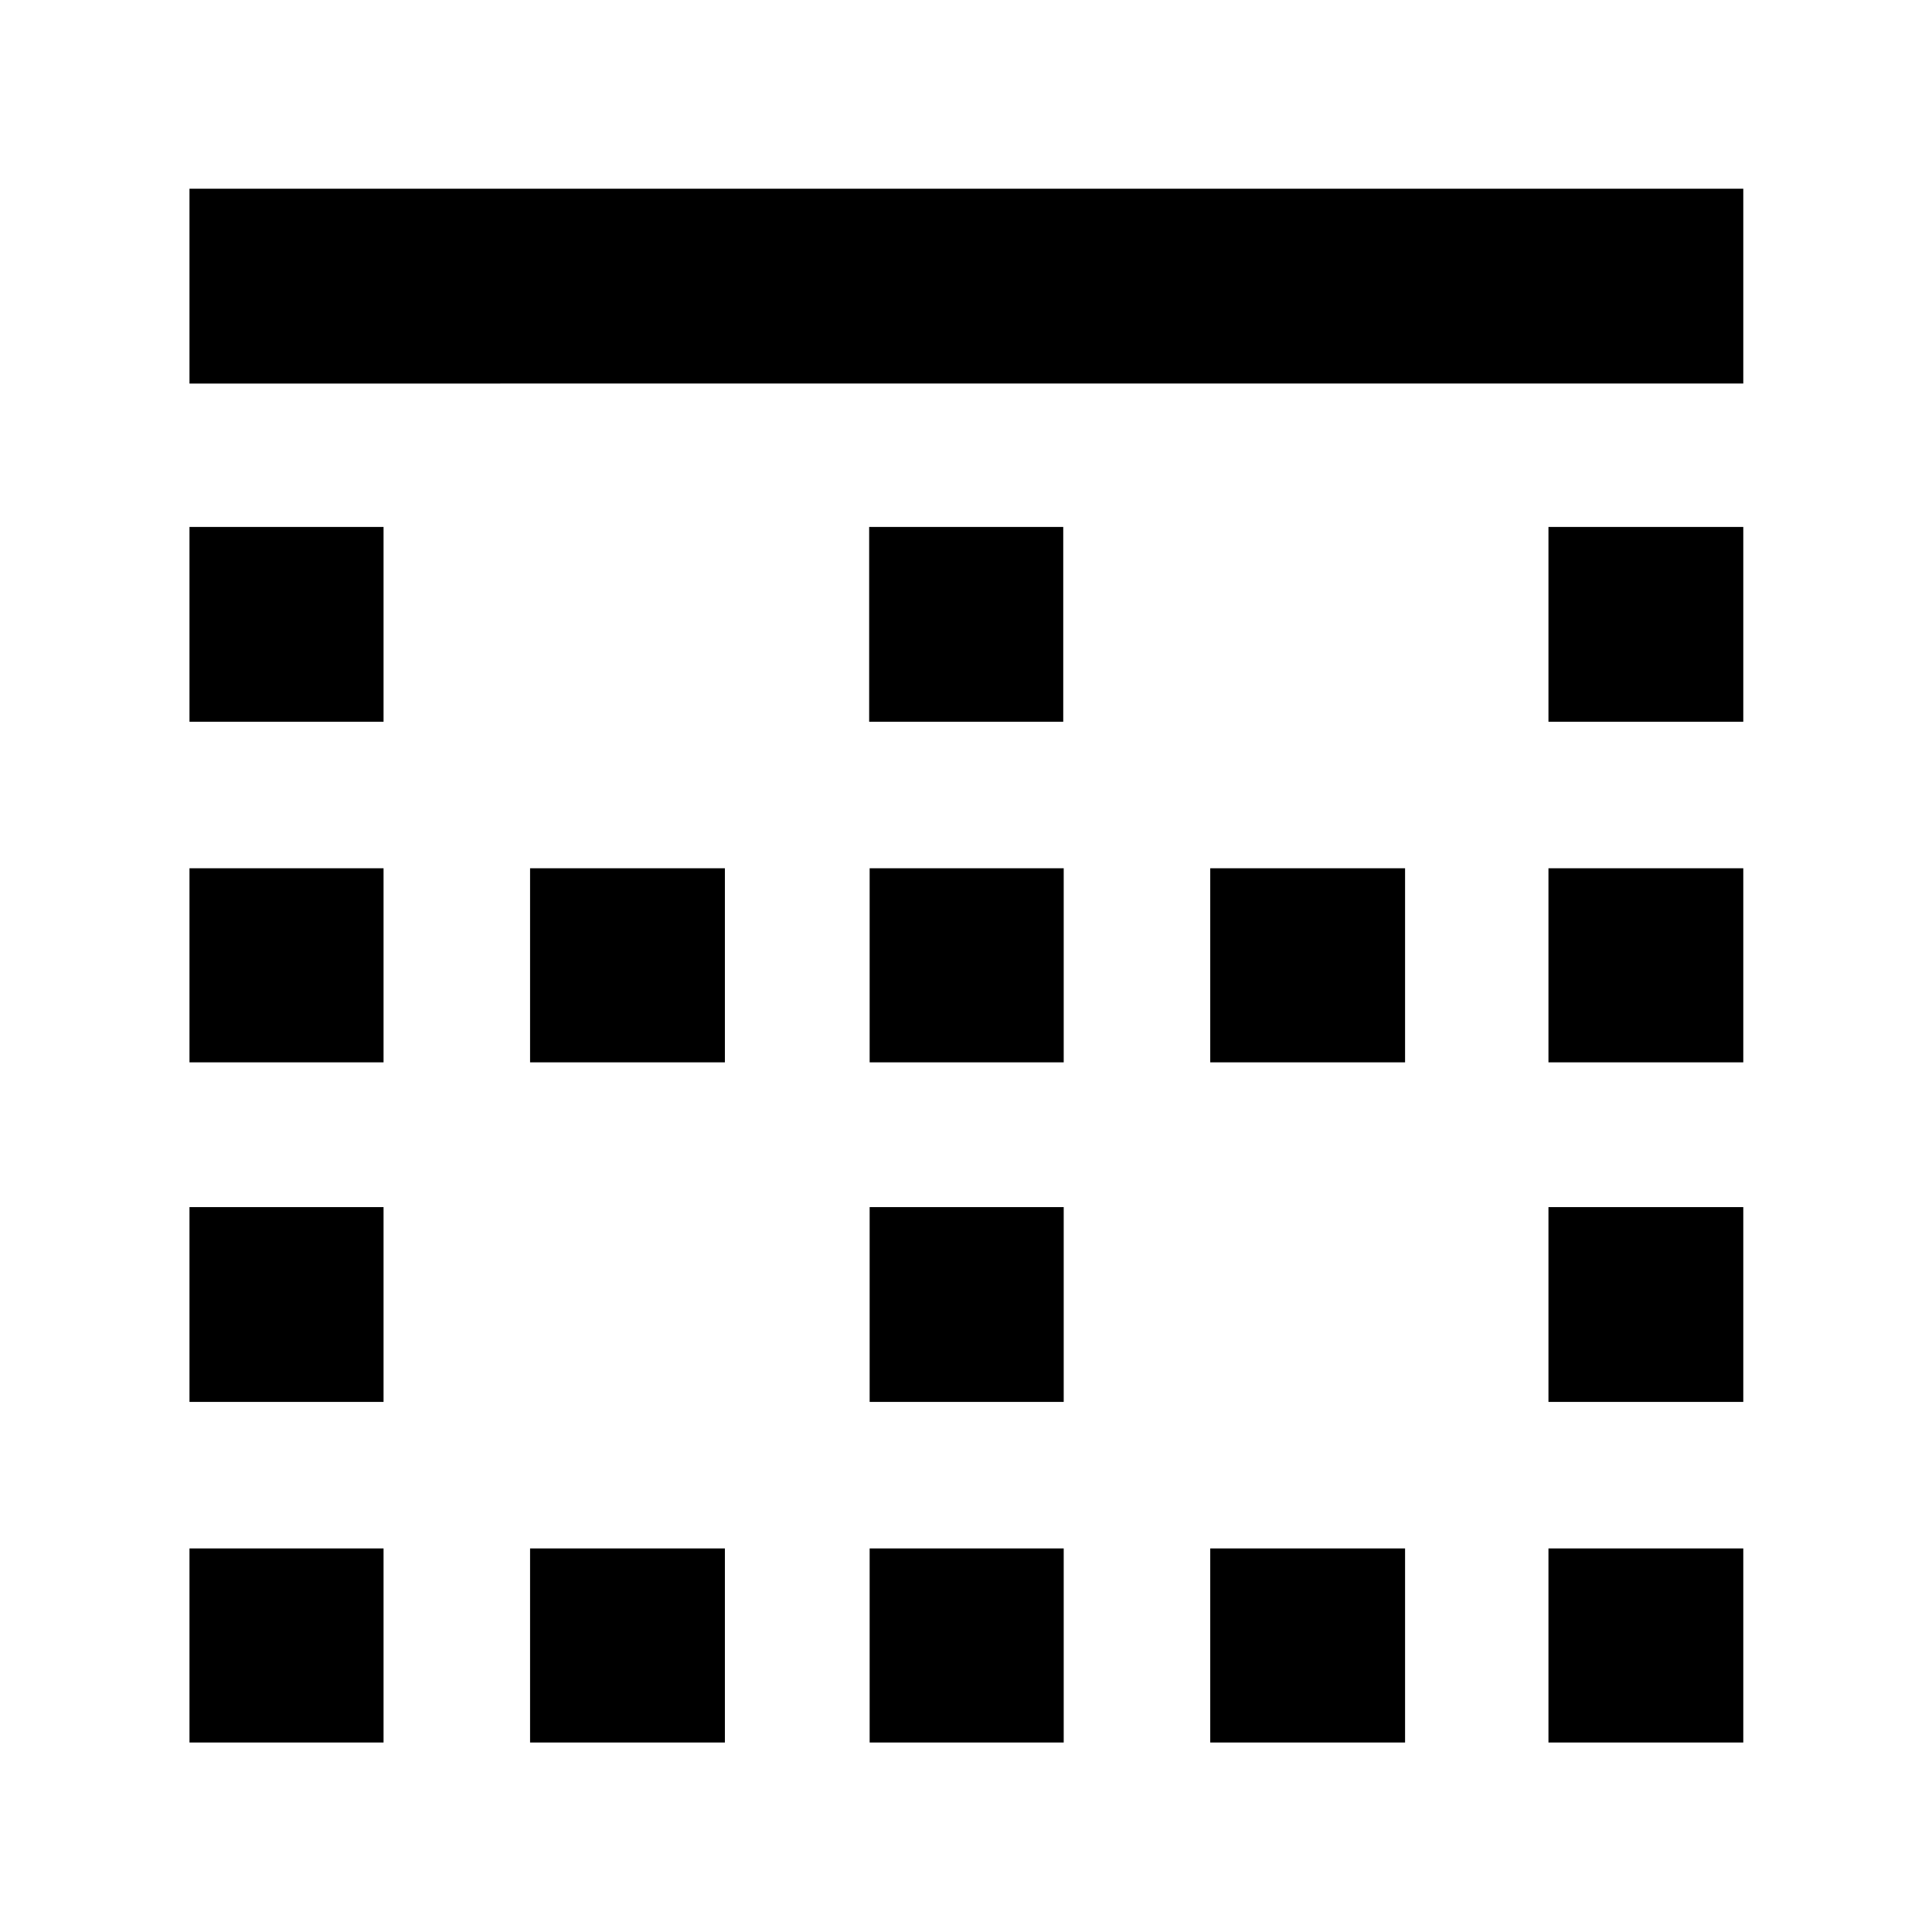 <svg xmlns="http://www.w3.org/2000/svg" height="40" viewBox="0 -960 960 960" width="40"><path d="M94.15-94.15v-96.43h96.43v96.43H94.15Zm0-169.24v-96.81h96.43v96.81H94.15Zm0-168.73v-96.43h96.43v96.43H94.15Zm0-169.24v-96.81h96.43v96.81H94.15Zm0-168.06v-96.81h772.08v96.81H94.15ZM263.39-94.15v-96.43h96.81v96.43h-96.81Zm0-337.97v-96.43h96.81v96.43h-96.81ZM432.12-94.15v-96.43h96.43v96.43h-96.43Zm0-169.24v-96.81h96.43v96.81h-96.43Zm0-168.73v-96.43h96.43v96.43h-96.43Zm-.24-169.24v-96.81h96.44v96.81h-96.44ZM601.36-94.15v-96.43h96.81v96.43h-96.81Zm0-337.97v-96.43h96.81v96.43h-96.81ZM769.42-94.15v-96.43h96.81v96.43h-96.81Zm0-169.24v-96.81h96.81v96.81h-96.81Zm0-168.73v-96.43h96.81v96.43h-96.81Zm0-169.24v-96.81h96.81v96.81h-96.81Z"/></svg>